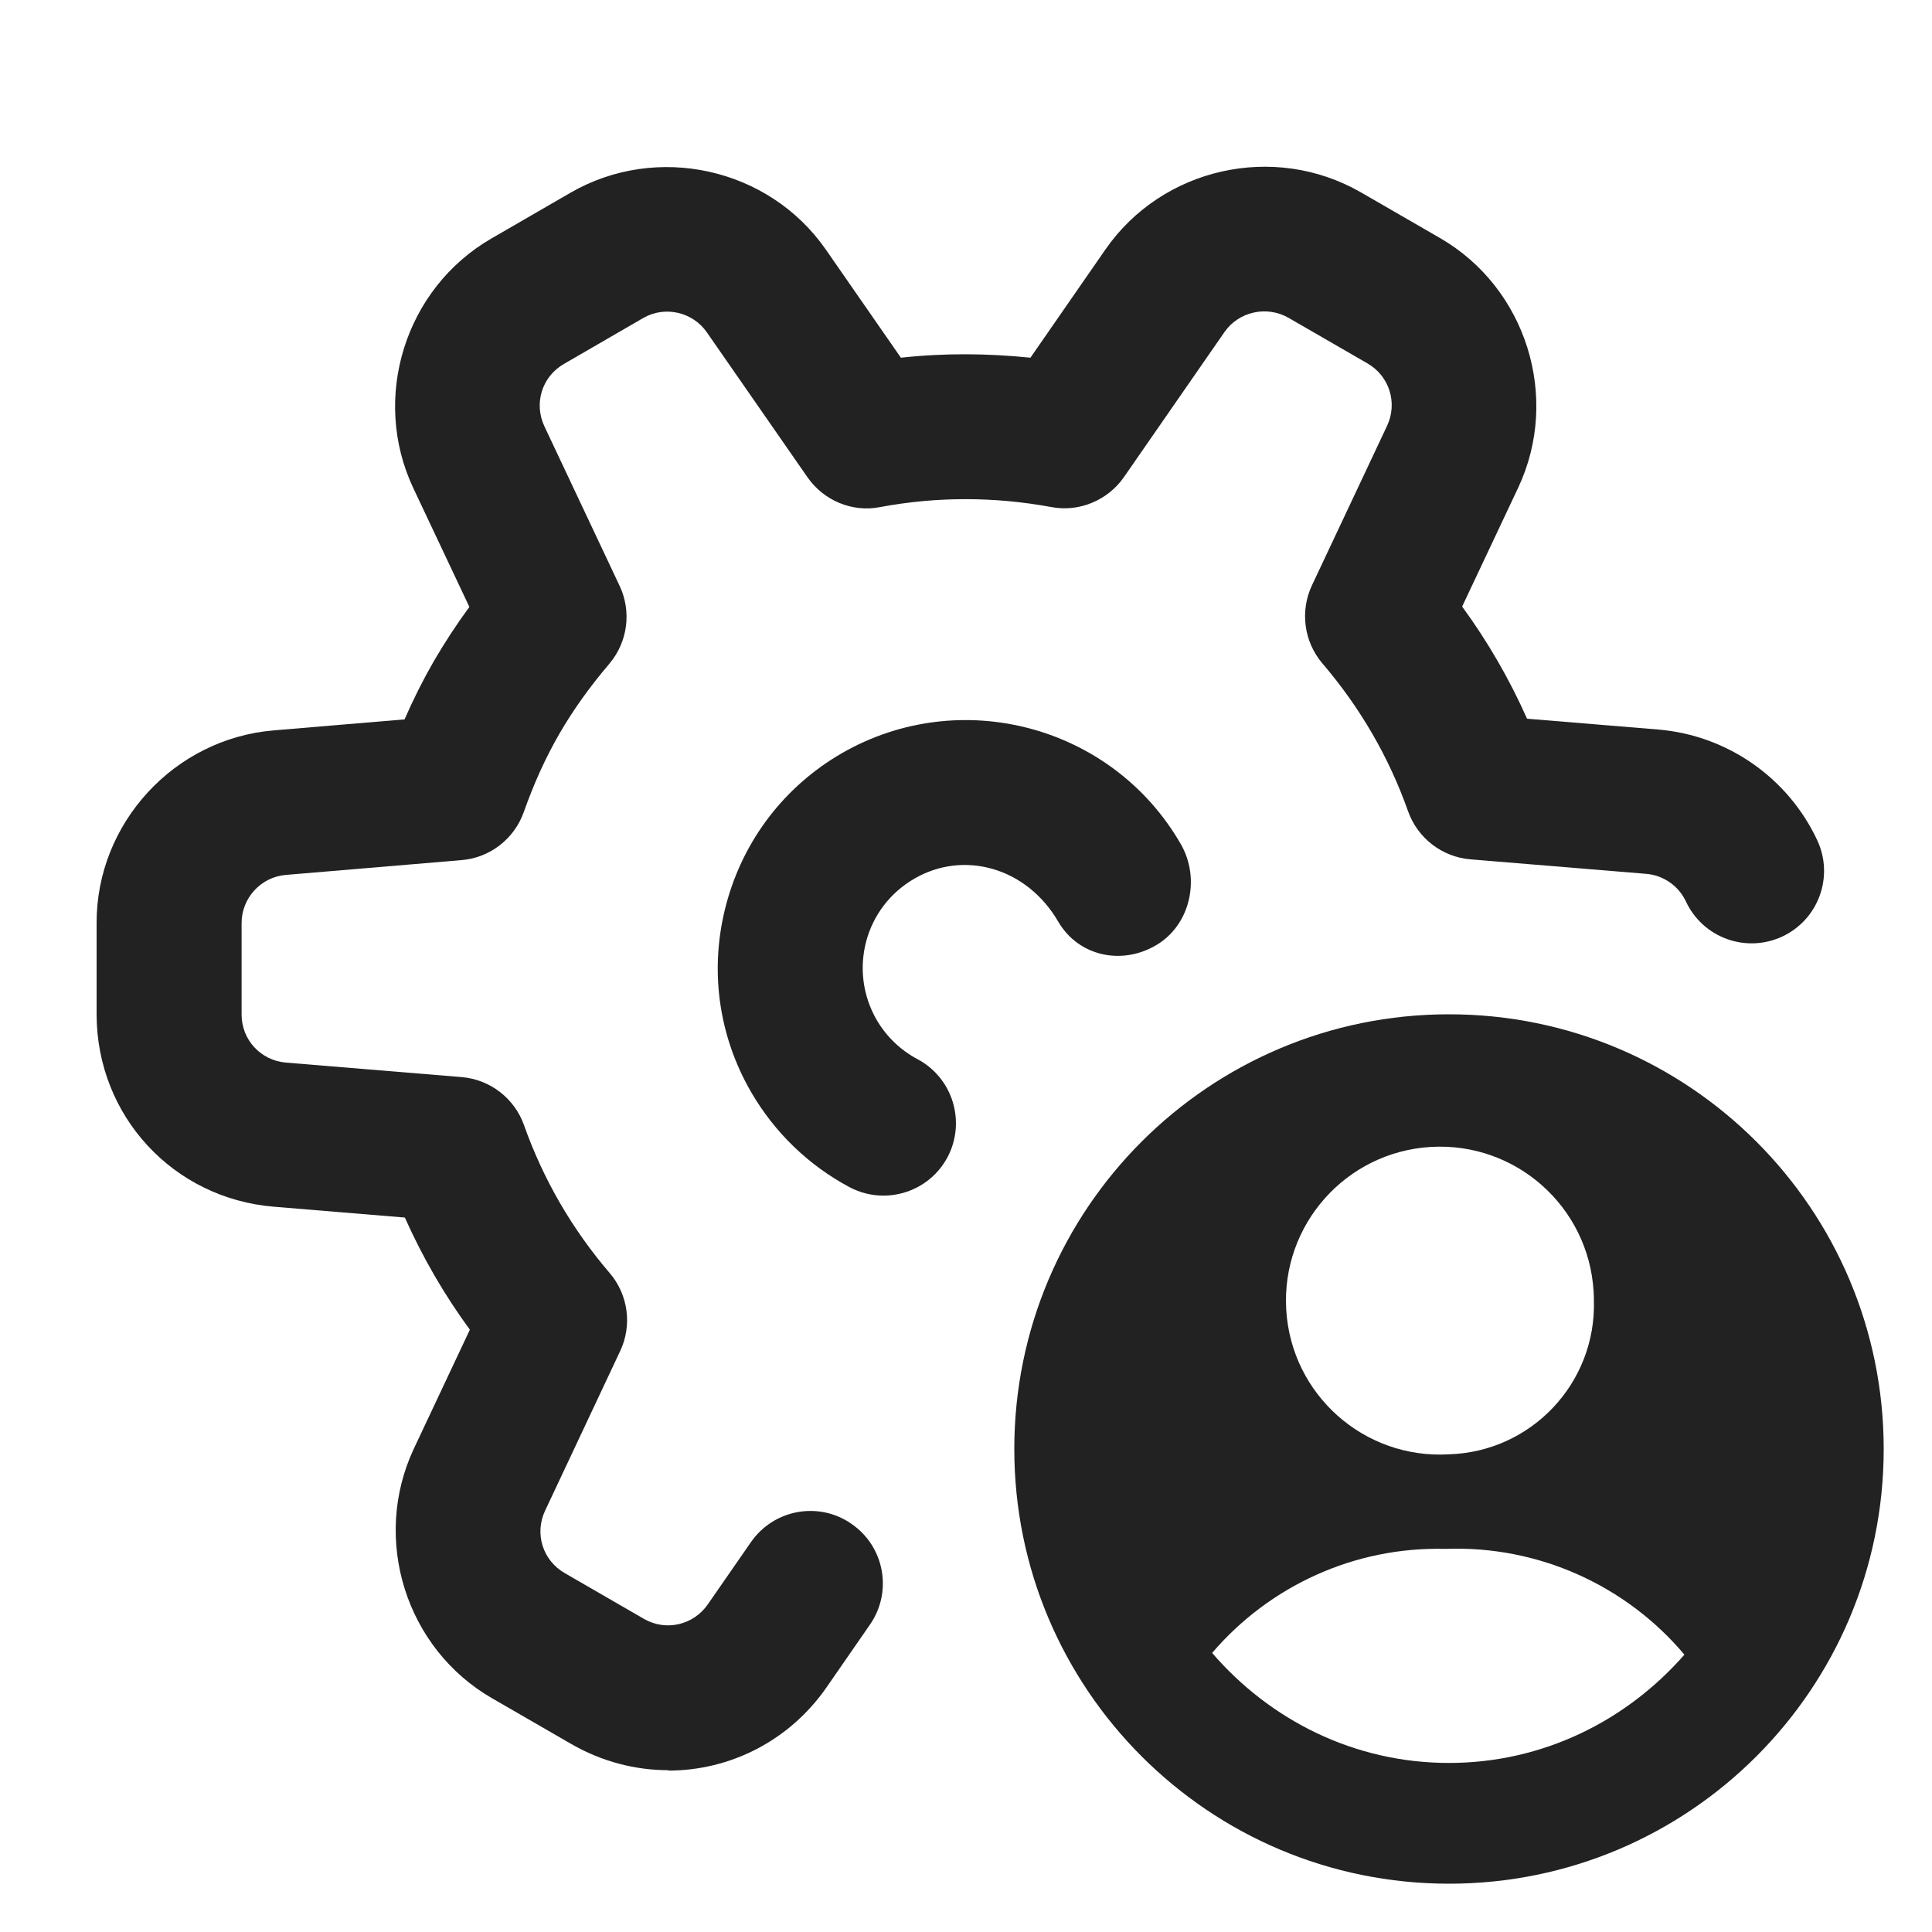 <?xml version="1.0" encoding="UTF-8"?>
<svg id="f" data-name="ICONS" xmlns="http://www.w3.org/2000/svg" width="20" height="20" viewBox="0 0 20 20">
  <path d="M9.146,12.377c-.119,0-.239-.028-.353-.088-.424-.227-.775-.566-1.017-.983-.344-.594-.435-1.286-.257-1.949s.603-1.217,1.196-1.56c1.229-.707,2.802-.285,3.508.94.207.358.1.841-.257,1.049-.357.209-.801.112-1.01-.243-.327-.565-.981-.744-1.491-.447-.247.143-.424.373-.498.648-.073.276-.035.564.107.812.101.173.247.315.425.409.365.195.503.649.309,1.016-.136.253-.395.396-.663.396Z" fill="#222"/>
  <path d="M6.919,18.325c-.341,0-.687-.088-1.005-.271l-.819-.473c-.895-.515-1.25-1.649-.811-2.584l.58-1.232c-.266-.363-.49-.751-.673-1.161l-1.355-.112c-1.045-.086-1.834-.941-1.836-1.99v-.948c-.002-1.032.804-1.908,1.834-1.993l1.354-.114c.091-.209.191-.408.302-.601.11-.189.233-.378.369-.563l-.58-1.229c-.441-.934-.086-2.069.808-2.585l.819-.474c.894-.516,2.055-.259,2.644.59l.776,1.118c.445-.049.894-.046,1.341,0l.776-1.12c.588-.848,1.746-1.108,2.643-.593l.819.473c.895.516,1.25,1.65.812,2.584l-.581,1.232c.266.364.49.752.672,1.161l1.357.112c.713.059,1.344.498,1.647,1.146.175.375.014.821-.362.997-.377.175-.821.013-.997-.362-.075-.162-.233-.272-.411-.287l-1.819-.15c-.294-.024-.547-.219-.646-.496-.198-.561-.497-1.076-.888-1.533-.191-.225-.233-.54-.108-.807l.778-1.652c.111-.237.024-.515-.203-.646l-.819-.473c-.226-.128-.514-.063-.661.148l-1.041,1.502c-.168.241-.464.365-.752.31-.591-.109-1.188-.109-1.771,0-.288.058-.586-.067-.754-.31l-1.041-1.499c-.146-.211-.436-.278-.66-.147l-.82.475c-.227.131-.313.408-.201.646l.778,1.65c.126.267.084.582-.106.807-.205.241-.375.479-.518.726-.143.248-.263.513-.368.81-.099.278-.351.473-.644.497l-1.818.153c-.259.021-.459.24-.459.498v.948c0,.261.198.475.459.497l1.818.15c.294.024.547.219.646.496.199.562.497,1.077.888,1.533.191.224.234.54.108.807l-.777,1.652c-.112.237-.025.515.202.646l.82.474c.228.132.512.065.661-.148l.447-.645c.236-.341.704-.427,1.043-.189.341.235.426.703.189,1.043l-.447.646c-.389.561-1.006.864-1.639.864Z" fill="#222"/>
  <path d="M15,10.5c-2.485,0-4.5,2.015-4.5,4.5s2.015,4.5,4.5,4.5,4.5-2.015,4.5-4.5-2.015-4.5-4.5-4.5ZM12.548,17.111c.593-.693,1.473-1.101,2.413-1.077.967-.037,1.875.381,2.476,1.095-.596.681-1.461,1.121-2.437,1.121-.985,0-1.856-.447-2.452-1.139ZM14.812,11.873c.879-.052,1.633.618,1.685,1.497.002.031.003.063.003.094.024.853-.647,1.565-1.5,1.591-.879.052-1.633-.618-1.685-1.497-.052-.879.618-1.633,1.497-1.685Z" fill="#222"/>
</svg>